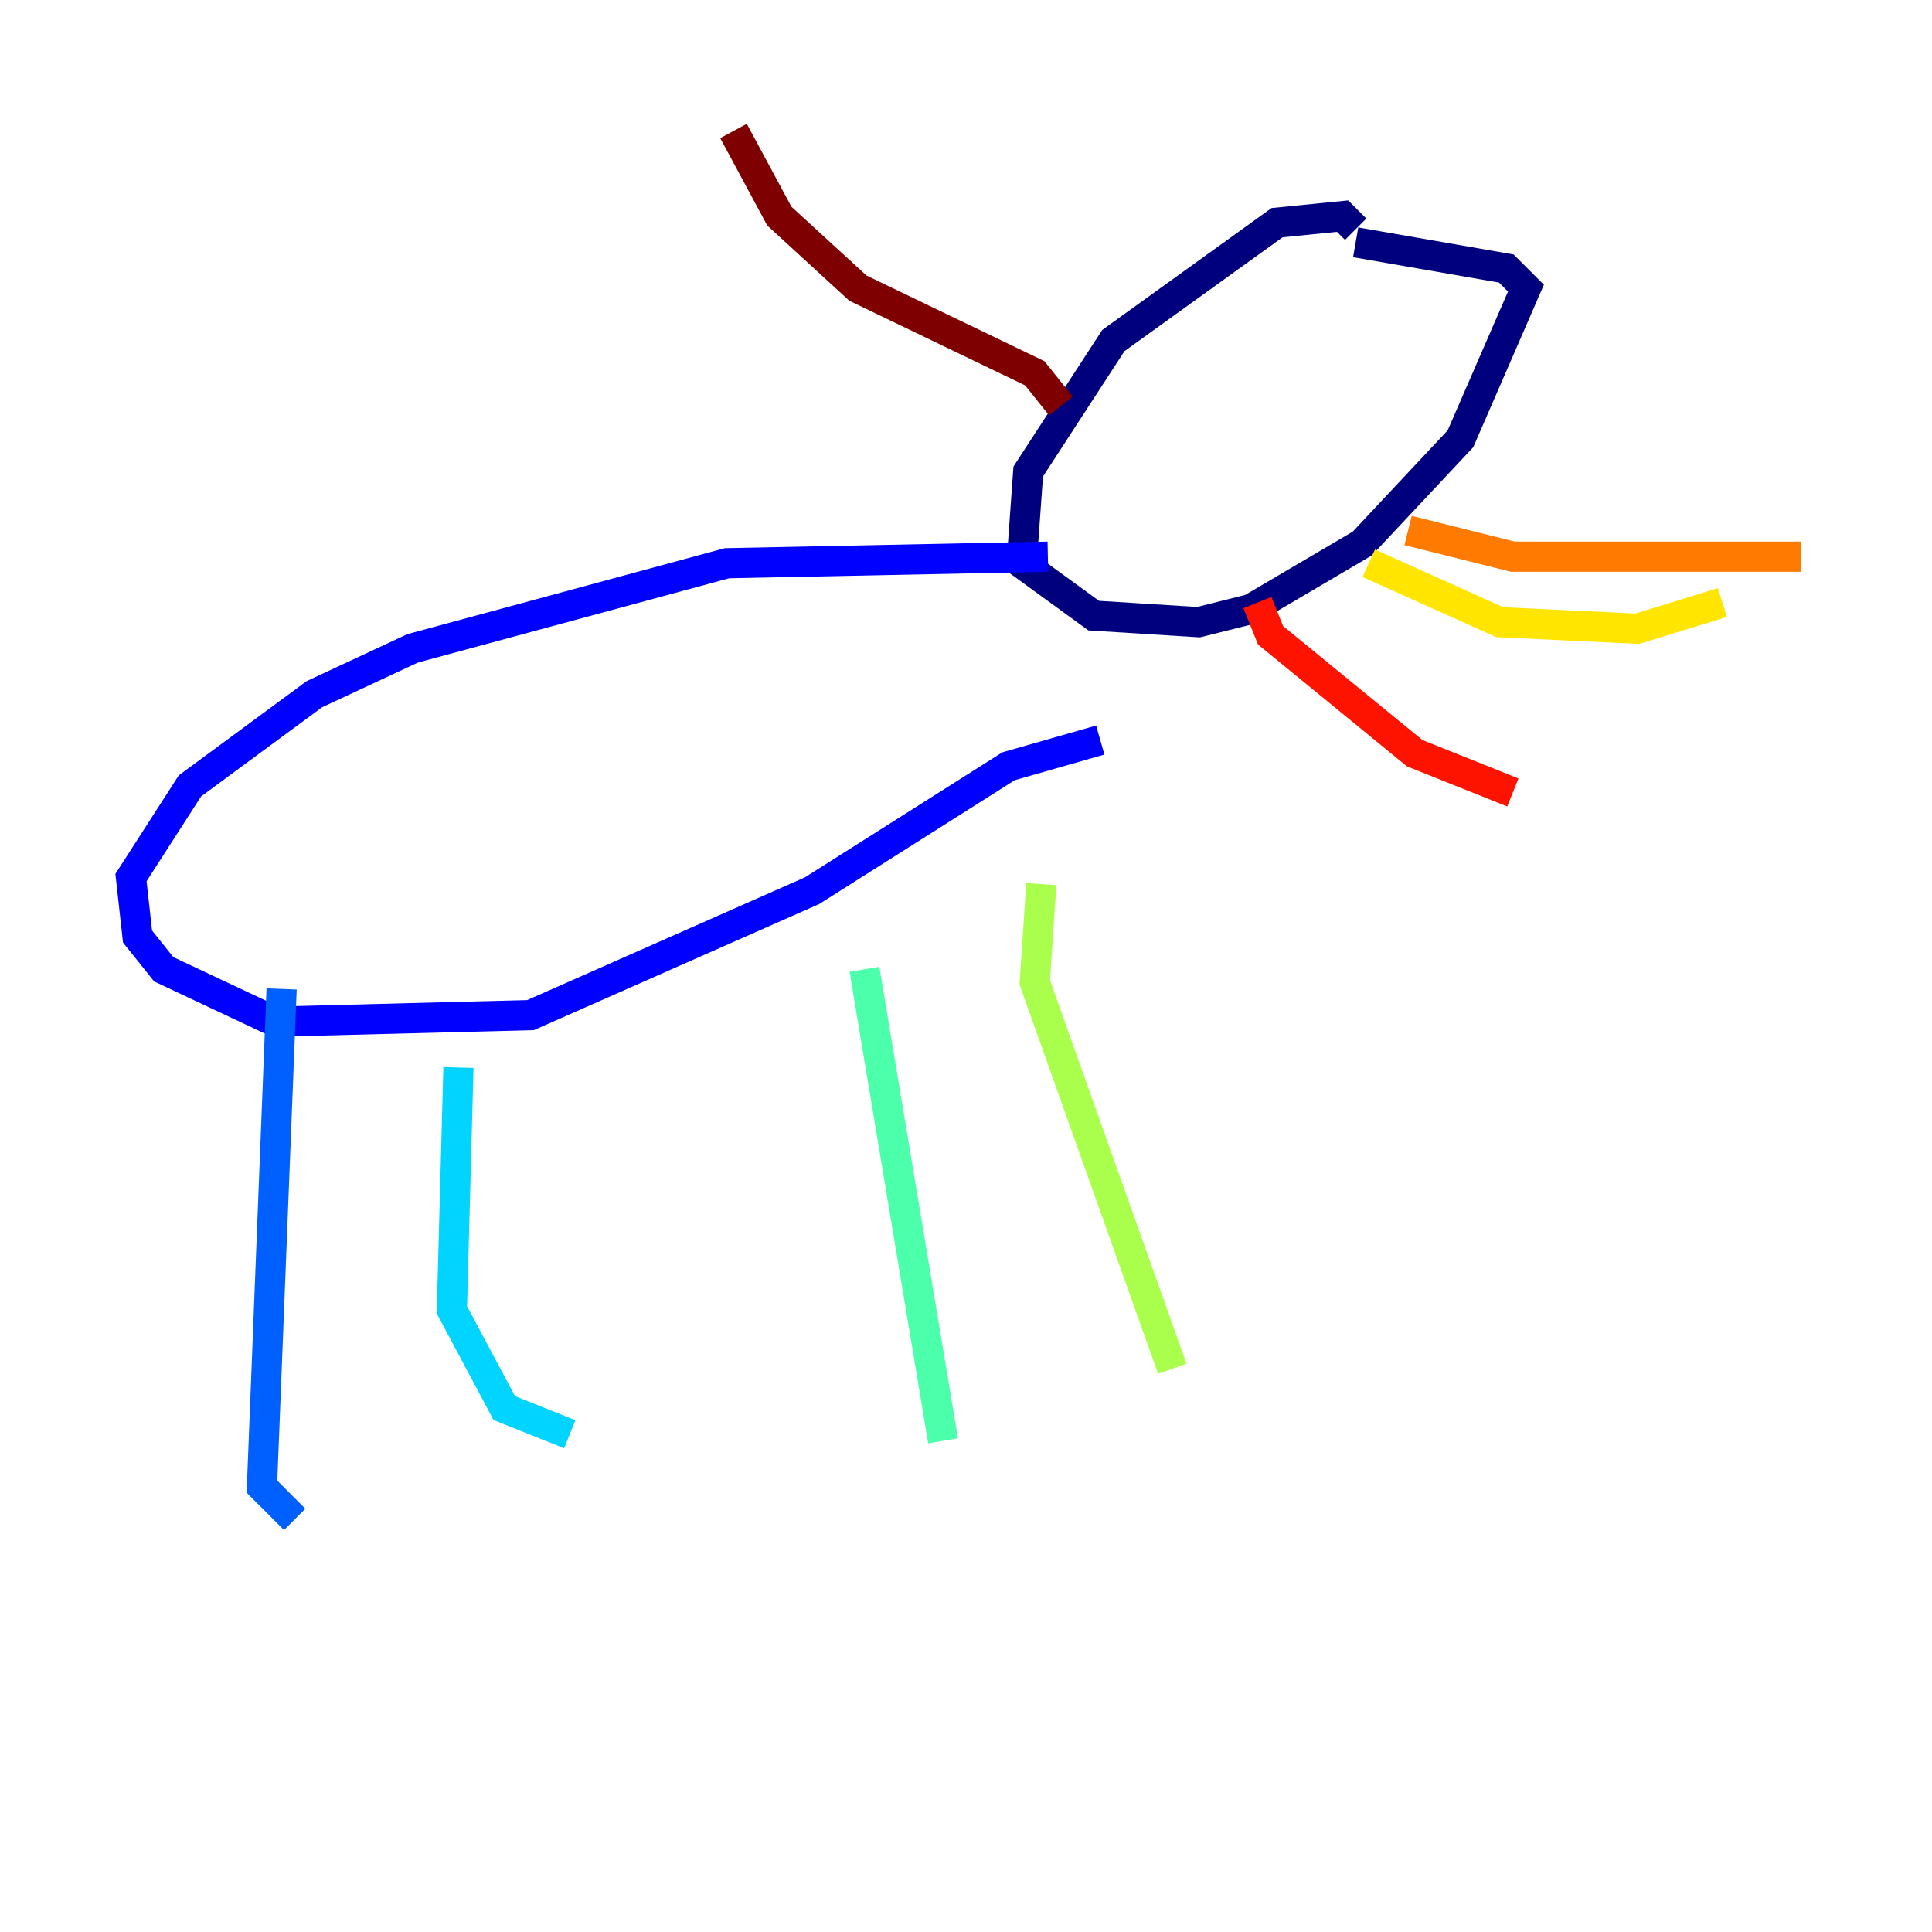 <?xml version="1.0" encoding="utf-8" ?>
<svg baseProfile="tiny" height="128" version="1.2" viewBox="0,0,128,128" width="128" xmlns="http://www.w3.org/2000/svg" xmlns:ev="http://www.w3.org/2001/xml-events" xmlns:xlink="http://www.w3.org/1999/xlink"><defs /><polyline fill="none" points="89.817,15.186 88.949,14.319 84.61,14.752 73.763,22.563 68.122,31.241 67.688,37.315 72.461,40.786 79.403,41.22 82.875,40.352 90.251,36.014 96.759,29.071 101.098,19.091 99.797,17.79 89.817,16.054" stroke="#00007f" stroke-width="2" /><polyline fill="none" points="69.424,36.881 48.163,37.315 27.336,42.956 20.827,45.993 12.583,52.068 8.678,58.142 9.112,62.047 10.848,64.217 18.224,67.688 35.146,67.254 53.803,59.01 66.82,50.766 72.895,49.031" stroke="#0000fe" stroke-width="2" /><polyline fill="none" points="18.658,65.519 17.356,98.495 19.525,100.664" stroke="#0060ff" stroke-width="2" /><polyline fill="none" points="30.373,70.725 29.939,86.78 33.41,93.288 37.749,95.024" stroke="#00d4ff" stroke-width="2" /><polyline fill="none" points="57.275,64.217 62.481,95.458" stroke="#4cffaa" stroke-width="2" /><polyline fill="none" points="68.99,58.576 68.556,65.085 77.668,90.685" stroke="#aaff4c" stroke-width="2" /><polyline fill="none" points="90.685,37.315 99.363,41.22 108.475,41.654 114.115,39.919" stroke="#ffe500" stroke-width="2" /><polyline fill="none" points="93.288,35.146 100.231,36.881 119.322,36.881" stroke="#ff7a00" stroke-width="2" /><polyline fill="none" points="83.308,39.919 84.176,42.088 93.722,49.898 100.231,52.502" stroke="#fe1200" stroke-width="2" /><polyline fill="none" points="70.291,26.902 68.556,24.732 56.841,19.091 51.634,14.319 48.597,8.678" stroke="#7f0000" stroke-width="2" /></svg>